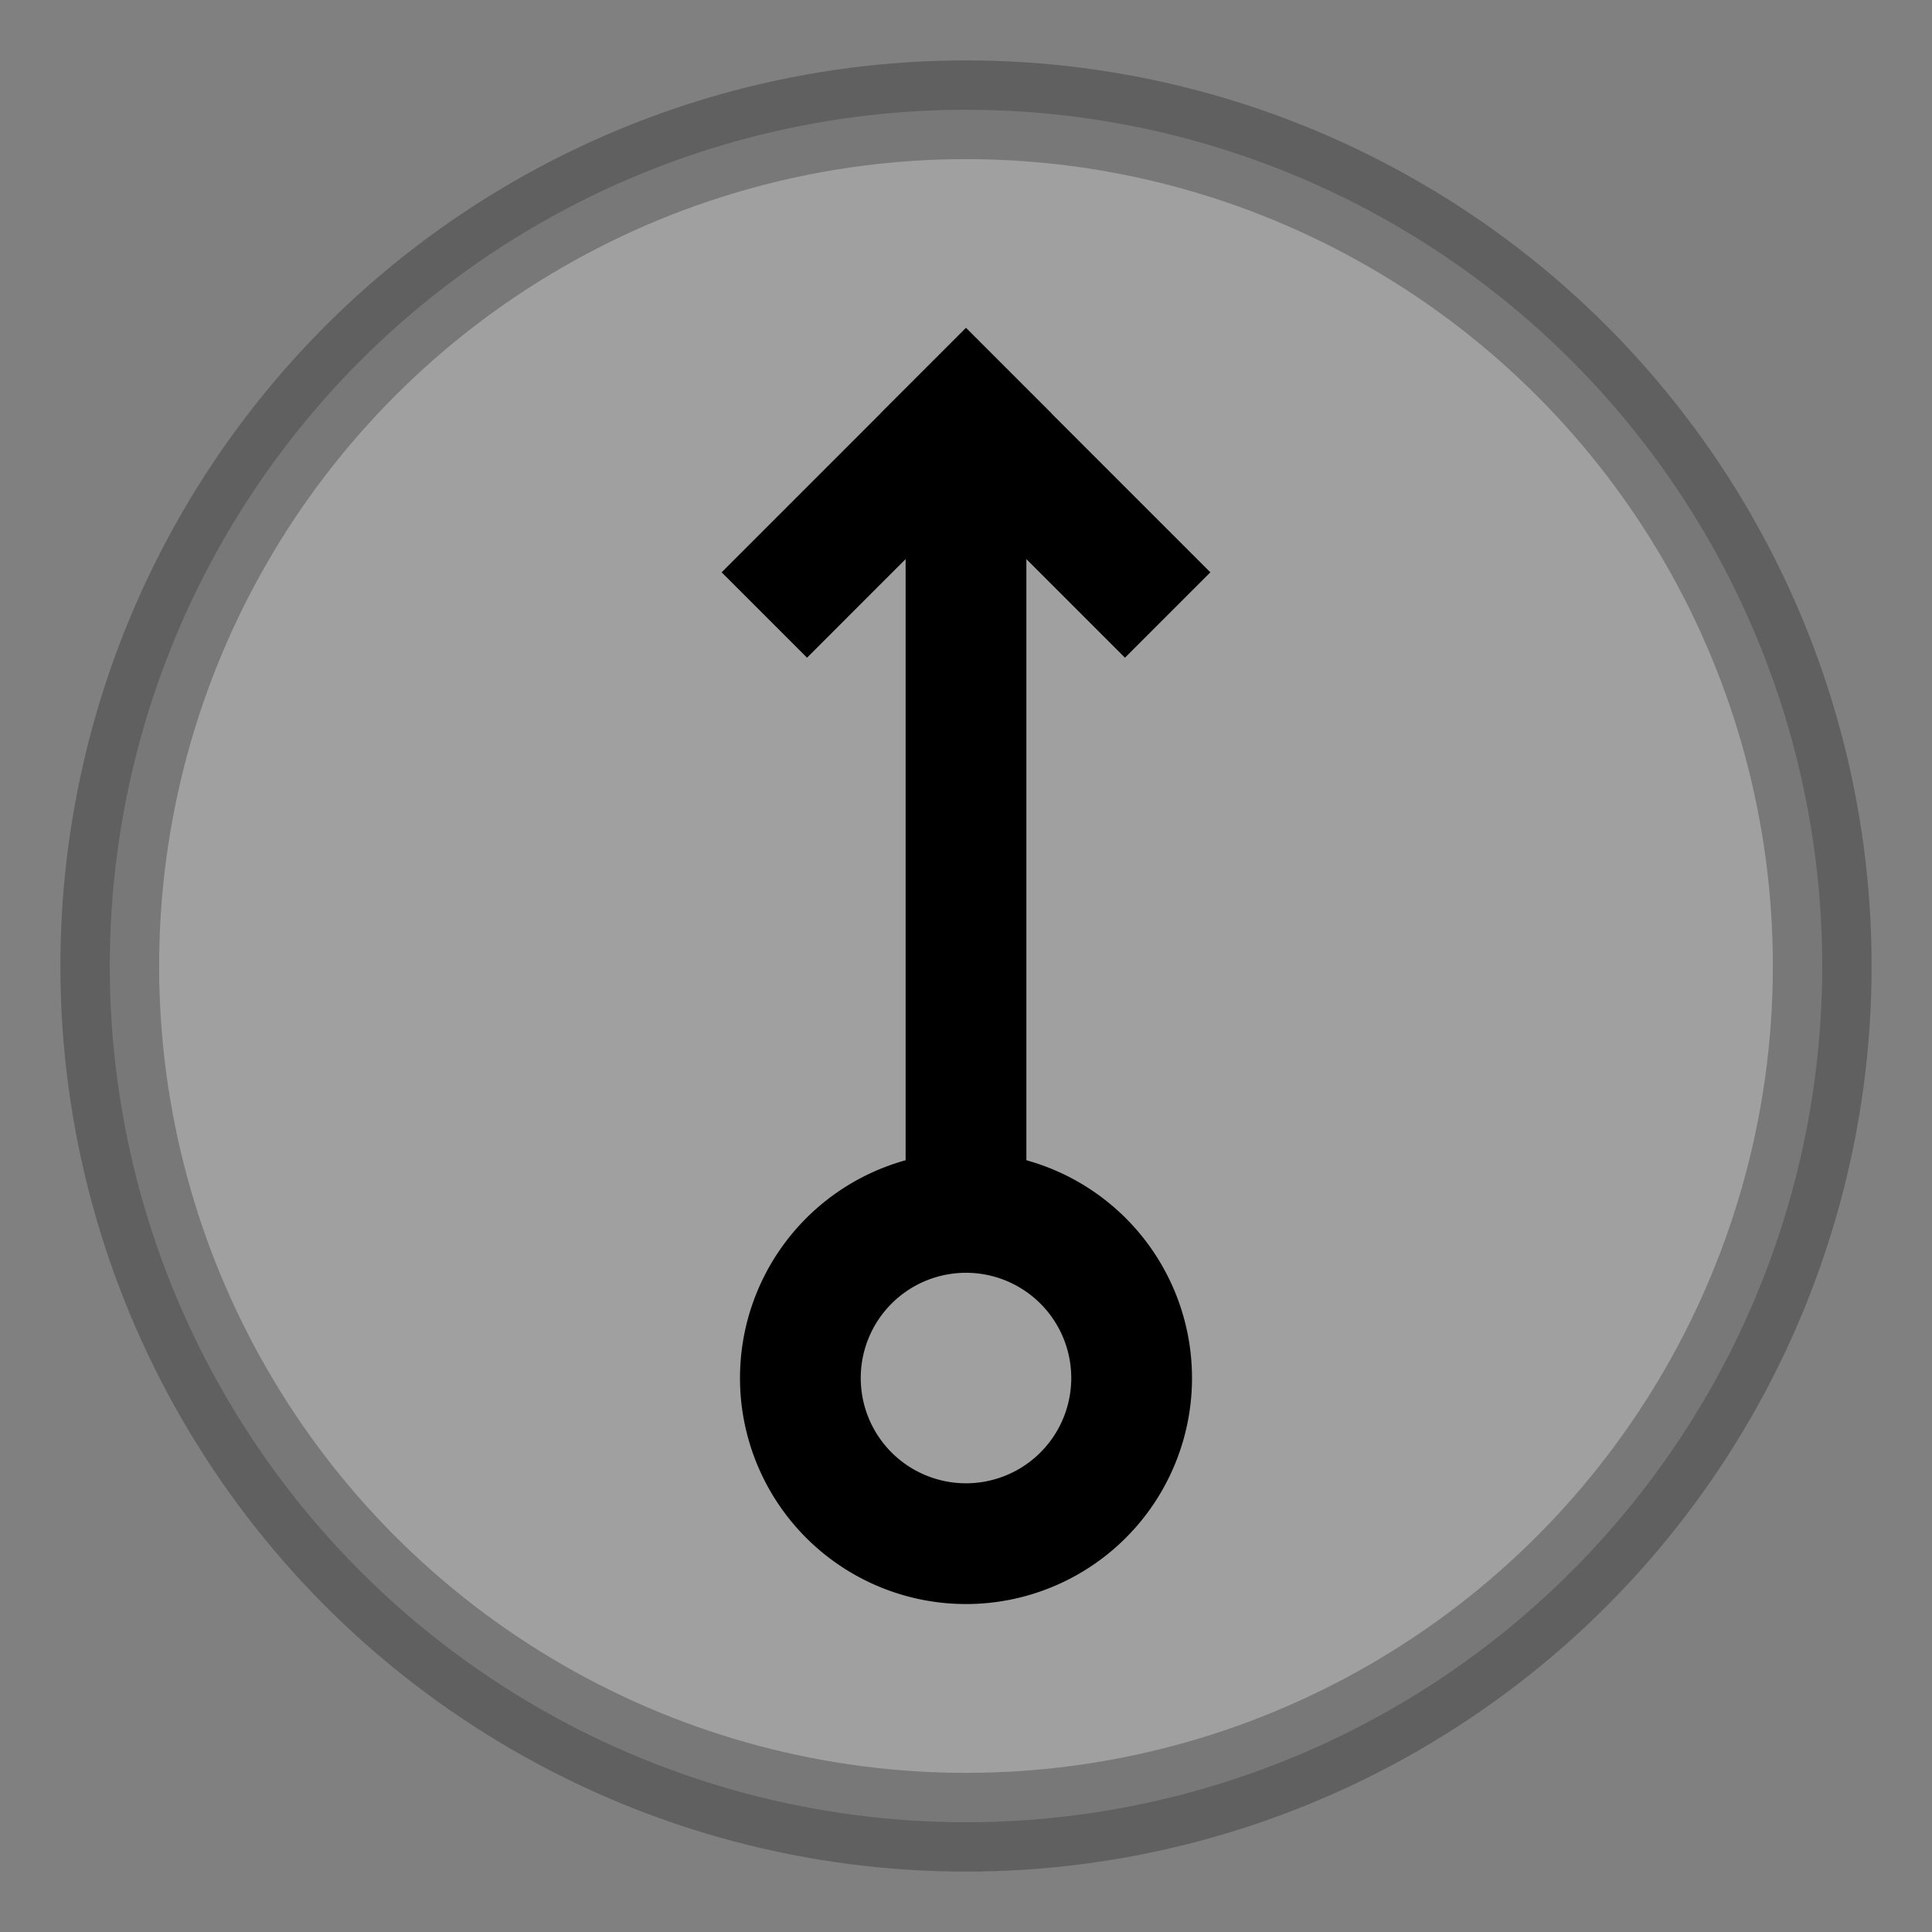 <?xml version="1.0" encoding="UTF-8" standalone="no"?>
<!-- Generator: Adobe Illustrator 15.0.2, SVG Export Plug-In . SVG Version: 6.00 Build 0)  -->

<svg
   xmlns:dc="http://purl.org/dc/elements/1.1/"
   xmlns:cc="http://creativecommons.org/ns#"
   xmlns:rdf="http://www.w3.org/1999/02/22-rdf-syntax-ns#"
   xmlns:svg="http://www.w3.org/2000/svg"
   xmlns="http://www.w3.org/2000/svg"
   xmlns:sodipodi="http://sodipodi.sourceforge.net/DTD/sodipodi-0.dtd"
   xmlns:inkscape="http://www.inkscape.org/namespaces/inkscape"
   version="1.1"
   id="Vrstva_3"
   x="0px"
   y="0px"
   width="48px"
   height="48px"
   viewBox="0 0 48 48"
   enable-background="new 0 0 48 48"
   xml:space="preserve"
   sodipodi:docname="bunker_gun_aa.svg"
   inkscape:version="0.92.1 r"><rect x="0" y="0" width="48" height="48" fill="#808080" stroke="none"/><defs
     id="defs11" /><sodipodi:namedview
     pagecolor="#ffffff"
     bordercolor="#666666"
     borderopacity="1"
     objecttolerance="10"
     gridtolerance="10"
     guidetolerance="10"
     inkscape:pageopacity="0"
     inkscape:pageshadow="2"
     inkscape:window-width="958"
     inkscape:window-height="1027"
     id="namedview9"
     showgrid="false"
     inkscape:zoom="6.9532167"
     inkscape:cx="2.6231649"
     inkscape:cy="32.426752"
     inkscape:window-x="0"
     inkscape:window-y="0"
     inkscape:window-maximized="0"
     inkscape:current-layer="Vrstva_3" /><circle
     r="21.273"
     style="color:#000000;overflow:visible;opacity:0.25;fill:#ffffff;fill-opacity:1;stroke:#000000;stroke-width:2.453;stroke-linecap:round;stroke-miterlimit:4;stroke-dasharray:none;stroke-dashoffset:0;stroke-opacity:1"
     id="path4488"
     cx="24"
     cy="24" /><g
     id="g4561"
     transform="translate(-0.174)" /><g
     id="g4574"
     transform="translate(2.1731218e-7,1.202)"><path
       sodipodi:nodetypes="ccccc"
       inkscape:connector-curvature="0"
       id="rect4506"
       d="m 22.005,-12.182 h 3 V -3.596 h -3 z"
       style="color:#000000;overflow:visible;opacity:1;fill:#000000;fill-opacity:1;stroke:none;stroke-width:0.996;stroke-linecap:round;stroke-miterlimit:4;stroke-dasharray:none;stroke-dashoffset:0;stroke-opacity:1"
       transform="rotate(45,-0.087,-0.21)" /><path
       sodipodi:nodetypes="ccccc"
       inkscape:connector-curvature="0"
       id="rect4506-9"
       d="m -12.182,-30.591 h 3 v 8.586 h -3 z"
       style="color:#000000;overflow:visible;opacity:1;fill:#000000;fill-opacity:1;stroke:none;stroke-width:0.996;stroke-linecap:round;stroke-miterlimit:4;stroke-dasharray:none;stroke-dashoffset:0;stroke-opacity:1"
       transform="rotate(135,-0.087,-0.036)" /><path
       id="rect4506-1"
       d="m 22.5,9.5 h 3 v 20 h -3 z"
       style="color:#000000;overflow:visible;opacity:1;fill:#000000;fill-opacity:1;stroke:none;stroke-width:1.408;stroke-linecap:round;stroke-miterlimit:4;stroke-dasharray:none;stroke-dashoffset:0;stroke-opacity:1"
       inkscape:connector-curvature="0" /><path
       id="path4557"
       d="M 28.115,33.035 A 4.115,4.115 0 0 1 24,37.15 4.115,4.115 0 0 1 19.885,33.035 4.115,4.115 0 0 1 24,28.92 a 4.115,4.115 0 0 1 4.115,4.115 z"
       style="color:#000000;overflow:visible;opacity:1;fill:none;fill-opacity:1;stroke:#000000;stroke-width:3;stroke-linecap:round;stroke-miterlimit:4;stroke-dasharray:none;stroke-dashoffset:0;stroke-opacity:1"
       inkscape:connector-curvature="0" /></g></svg>